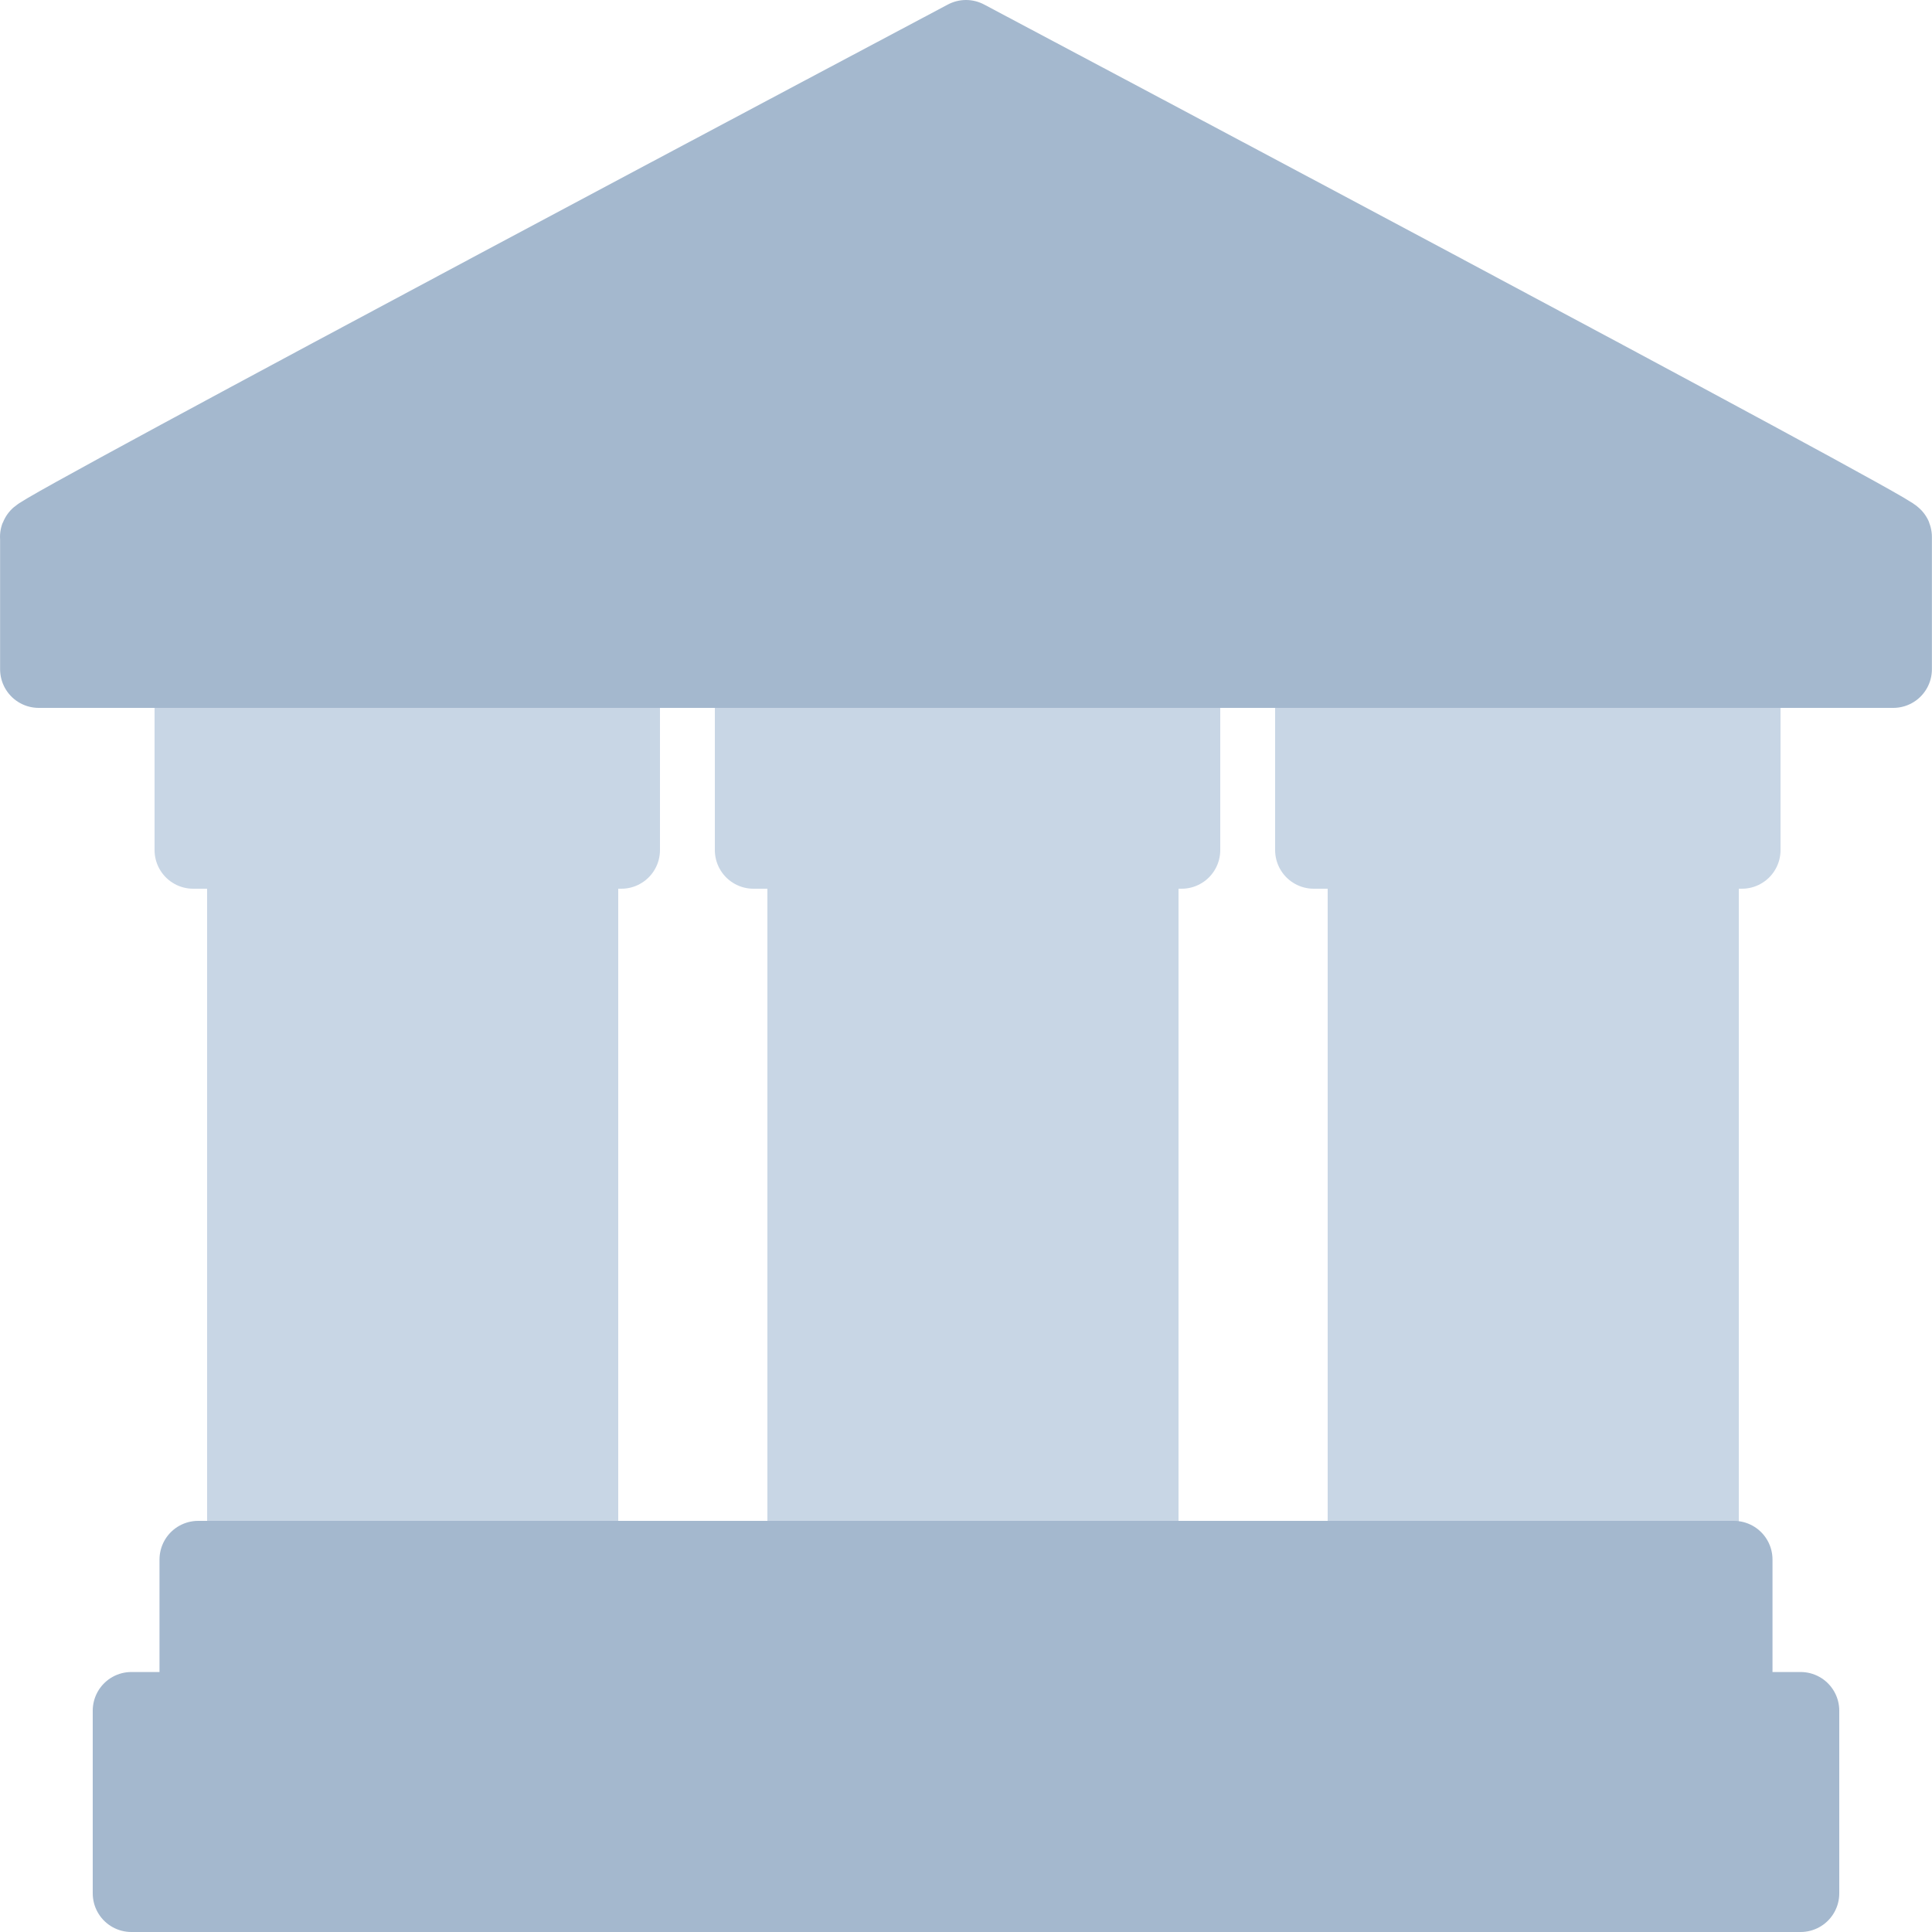 <?xml version="1.0" encoding="UTF-8"?> <svg width="100px" height="100px" viewBox="0 0 100 100" version="1.1" xmlns="http://www.w3.org/2000/svg" xmlns:xlink="http://www.w3.org/1999/xlink"> <g id="19.-Bank" stroke="none" stroke-width="1" fill="none" fill-rule="evenodd" stroke-linecap="round" stroke-linejoin="round"> <polygon id="Layer-2" stroke="#C8D6E5" stroke-width="4" fill="#C8D6E5" points="30 44 30 80.629 12.72 80.629 12.72 44 10 44 10 35 32.16 35 32.16 44"></polygon> <polygon id="Layer-3" stroke="#C8D6E5" stroke-width="4" fill="#C8D6E5" points="59 44 59 80.629 41.72 80.629 41.72 44 39 44 39 35 61.16 35 61.16 44"></polygon> <polygon id="Layer-4" stroke="#C8D6E5" stroke-width="4" fill="#C8D6E5" points="88 44 88 80.629 70.72 80.629 70.72 44 68 44 68 35 90.16 35 90.16 44"></polygon> <polygon id="Layer-5" stroke="#A4B8CE" stroke-width="4" fill="#A4B8CE" points="89.744 88.543 89.744 80.72 10.256 80.72 10.256 88.543 6.8 88.543 6.8 98 93.2 98 93.2 88.543"></polygon> <path d="M50,2 C50,2 1.428,27.766 2.005,27.795 L2.005,34.64 L97.995,34.64 L97.995,27.794 C98.572,27.766 50,2 50,2 L50,2 L50,2 Z" id="Layer-1" stroke="#A4B8CE" stroke-width="4" fill="#A4B8CE"></path> </g> </svg>